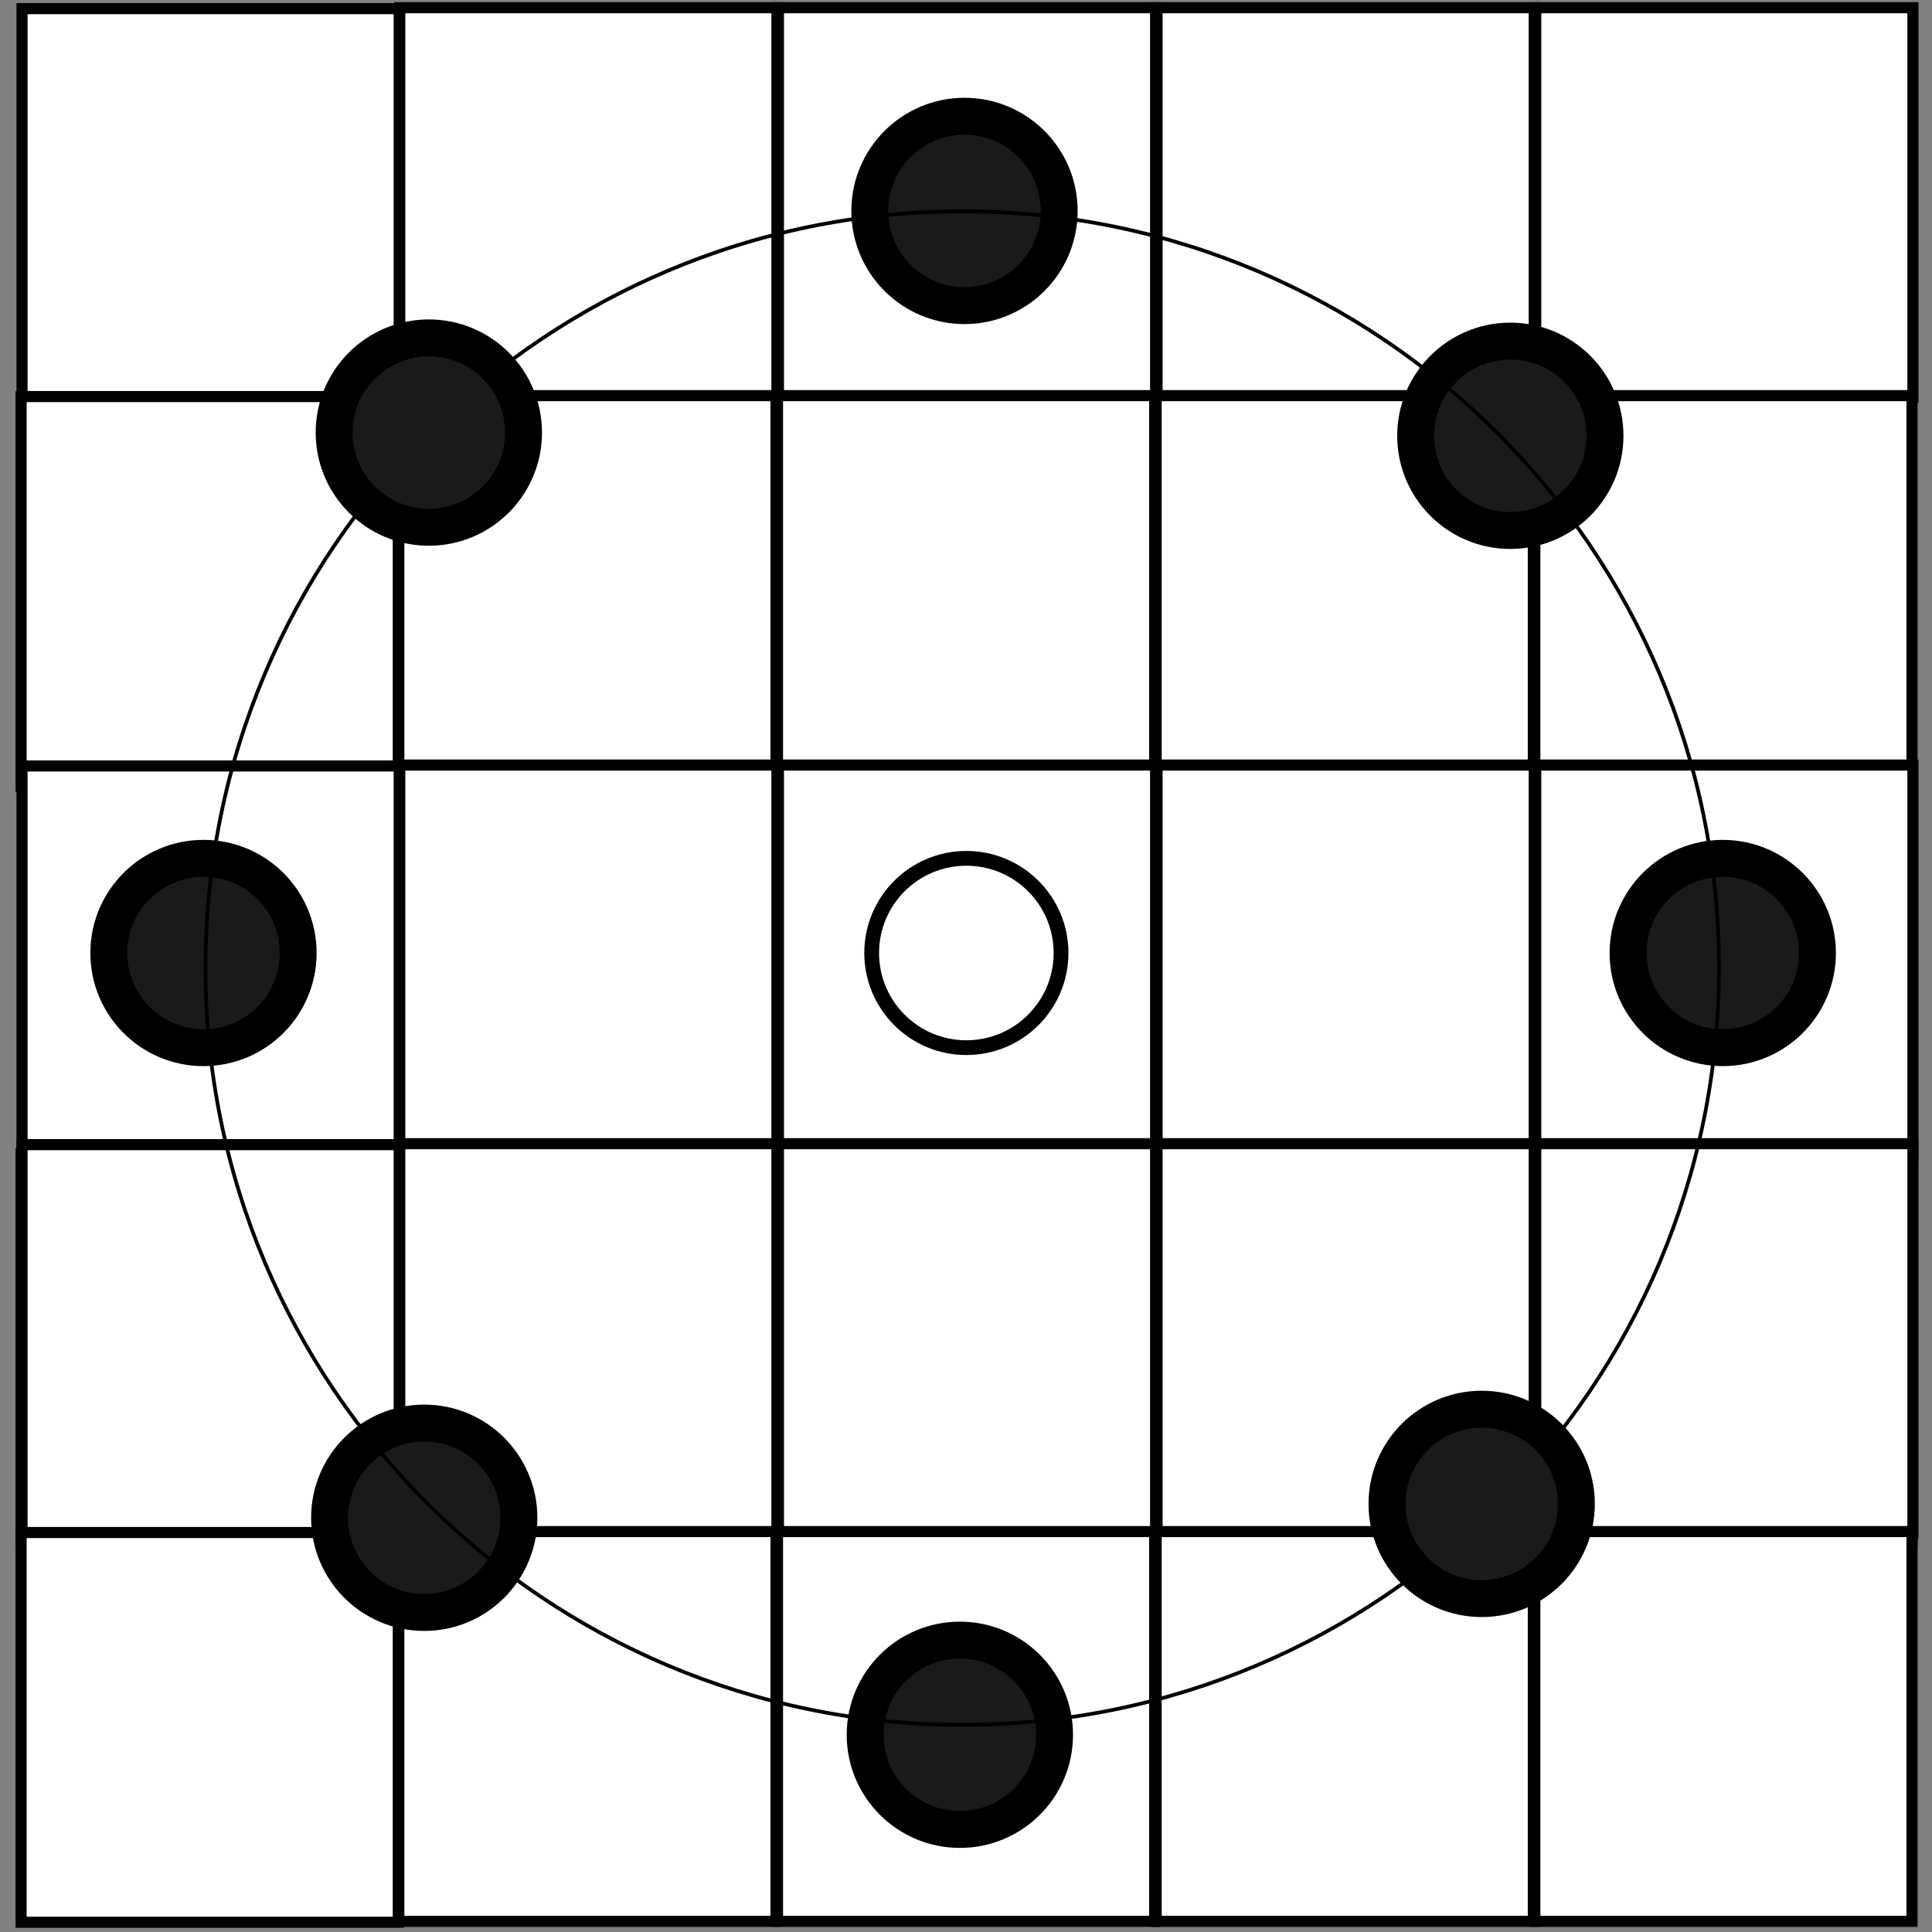 <?xml version="1.0" encoding="UTF-8" standalone="no"?>
<!-- Created with Inkscape (http://www.inkscape.org/) -->

<svg
   xmlns:dc="http://purl.org/dc/elements/1.1/"
   xmlns:cc="http://creativecommons.org/ns#"
   xmlns:rdf="http://www.w3.org/1999/02/22-rdf-syntax-ns#"
   xmlns:svg="http://www.w3.org/2000/svg"
   xmlns="http://www.w3.org/2000/svg"
   xmlns:sodipodi="http://sodipodi.sourceforge.net/DTD/sodipodi-0.dtd"
   xmlns:inkscape="http://www.inkscape.org/namespaces/inkscape"
   width="70.866"
   height="70.866"
   id="svg3773"
   version="1.1"
   inkscape:version="0.48.5 r10040"
   sodipodi:docname="Nowy dokument 4">
  <rect width="100%" height="100%" fill="#808080" stroke="none"/>
  <defs
     id="defs3" />
  <sodipodi:namedview
     inkscape:document-units="mm"
     id="base"
     pagecolor="#ffffff"
     bordercolor="#666666"
     borderopacity="1.0"
     inkscape:pageopacity="0.0"
     inkscape:pageshadow="2"
     inkscape:zoom="5.6568542"
     inkscape:cx="70.779526"
     inkscape:cy="50.469519"
     inkscape:current-layer="layer1"
     showgrid="false"
     units="mm"
     inkscape:window-width="1920"
     inkscape:window-height="1018"
     inkscape:window-x="-8"
     inkscape:window-y="-8"
     inkscape:window-maximized="1" />
  <g
     inkscape:label="Layer 1"
     inkscape:groupmode="layer"
     id="layer1"
     transform="translate(0,-981.496)">
    <g
       id="g4022"
       transform="translate(-314.53,484.53)">
      <path
         d="m 315.338,511.579 13.835,0 0,-14.296 -13.835,0 0,14.296 z"
         style="fill:#ffffff;fill-opacity:1;fill-rule:nonzero;stroke:none"
         id="path3077"
         inkscape:connector-curvature="0" />
      <path
         d="m 315.338,511.579 13.835,0 0,-14.296 -13.835,0 0,14.296 z"
         style="fill:none;stroke:#000000;stroke-width:0.407;stroke-linecap:butt;stroke-linejoin:miter;stroke-miterlimit:10;stroke-opacity:1;stroke-dasharray:none"
         id="path3079"
         inkscape:connector-curvature="0" />
      <path
         d="m 315.338,511.579 13.835,0 0,-14.296 -13.835,0 0,14.296 z"
         style="fill:none;stroke:#000000;stroke-width:0.041;stroke-linecap:butt;stroke-linejoin:miter;stroke-miterlimit:10;stroke-opacity:1;stroke-dasharray:none"
         id="path3081"
         inkscape:connector-curvature="0" />
      <path
         d="m 329.193,511.545 13.835,0 0,-14.296 -13.835,0 0,14.296 z"
         style="fill:#ffffff;fill-opacity:1;fill-rule:nonzero;stroke:none"
         id="path3083"
         inkscape:connector-curvature="0" />
      <path
         d="m 329.193,511.545 13.835,0 0,-14.296 -13.835,0 0,14.296 z"
         style="fill:none;stroke:#000000;stroke-width:0.407;stroke-linecap:butt;stroke-linejoin:miter;stroke-miterlimit:10;stroke-opacity:1;stroke-dasharray:none"
         id="path3085"
         inkscape:connector-curvature="0" />
      <path
         d="m 329.193,511.545 13.835,0 0,-14.296 -13.835,0 0,14.296 z"
         style="fill:none;stroke:#000000;stroke-width:0.041;stroke-linecap:butt;stroke-linejoin:miter;stroke-miterlimit:10;stroke-opacity:1;stroke-dasharray:none"
         id="path3087"
         inkscape:connector-curvature="0" />
      <path
         d="m 343.083,511.545 13.835,0 0,-14.296 -13.835,0 0,14.296 z"
         style="fill:#ffffff;fill-opacity:1;fill-rule:nonzero;stroke:none"
         id="path3089"
         inkscape:connector-curvature="0" />
      <path
         d="m 343.083,511.545 13.835,0 0,-14.296 -13.835,0 0,14.296 z"
         style="fill:none;stroke:#000000;stroke-width:0.407;stroke-linecap:butt;stroke-linejoin:miter;stroke-miterlimit:10;stroke-opacity:1;stroke-dasharray:none"
         id="path3091"
         inkscape:connector-curvature="0" />
      <path
         d="m 343.083,511.545 13.835,0 0,-14.296 -13.835,0 0,14.296 z"
         style="fill:none;stroke:#000000;stroke-width:0.041;stroke-linecap:butt;stroke-linejoin:miter;stroke-miterlimit:10;stroke-opacity:1;stroke-dasharray:none"
         id="path3093"
         inkscape:connector-curvature="0" />
      <path
         d="m 356.971,511.545 13.835,0 0,-14.296 -13.835,0 0,14.296 z"
         style="fill:#ffffff;fill-opacity:1;fill-rule:nonzero;stroke:none"
         id="path3095"
         inkscape:connector-curvature="0" />
      <path
         d="m 356.971,511.545 13.835,0 0,-14.296 -13.835,0 0,14.296 z"
         style="fill:none;stroke:#000000;stroke-width:0.407;stroke-linecap:butt;stroke-linejoin:miter;stroke-miterlimit:10;stroke-opacity:1;stroke-dasharray:none"
         id="path3097"
         inkscape:connector-curvature="0" />
      <path
         d="m 356.971,511.545 13.835,0 0,-14.296 -13.835,0 0,14.296 z"
         style="fill:none;stroke:#000000;stroke-width:0.041;stroke-linecap:butt;stroke-linejoin:miter;stroke-miterlimit:10;stroke-opacity:1;stroke-dasharray:none"
         id="path3099"
         inkscape:connector-curvature="0" />
      <path
         d="m 370.861,511.545 13.835,0 0,-14.296 -13.835,0 0,14.296 z"
         style="fill:#ffffff;fill-opacity:1;fill-rule:nonzero;stroke:none"
         id="path3101"
         inkscape:connector-curvature="0" />
      <path
         d="m 370.861,511.545 13.835,0 0,-14.296 -13.835,0 0,14.296 z"
         style="fill:none;stroke:#000000;stroke-width:0.407;stroke-linecap:butt;stroke-linejoin:miter;stroke-miterlimit:10;stroke-opacity:1;stroke-dasharray:none"
         id="path3103"
         inkscape:connector-curvature="0" />
      <path
         d="m 370.861,511.545 13.835,0 0,-14.296 -13.835,0 0,14.296 z"
         style="fill:none;stroke:#000000;stroke-width:0.041;stroke-linecap:butt;stroke-linejoin:miter;stroke-miterlimit:10;stroke-opacity:1;stroke-dasharray:none"
         id="path3105"
         inkscape:connector-curvature="0" />
      <path
         d="m 315.304,525.808 13.835,0 0,-14.296 -13.835,0 0,14.296 z"
         style="fill:#ffffff;fill-opacity:1;fill-rule:nonzero;stroke:none"
         id="path3107"
         inkscape:connector-curvature="0" />
      <path
         d="m 315.304,525.808 13.835,0 0,-14.296 -13.835,0 0,14.296 z"
         style="fill:none;stroke:#000000;stroke-width:0.407;stroke-linecap:butt;stroke-linejoin:miter;stroke-miterlimit:10;stroke-opacity:1;stroke-dasharray:none"
         id="path3109"
         inkscape:connector-curvature="0" />
      <path
         d="m 315.304,525.808 13.835,0 0,-14.296 -13.835,0 0,14.296 z"
         style="fill:none;stroke:#000000;stroke-width:0.041;stroke-linecap:butt;stroke-linejoin:miter;stroke-miterlimit:10;stroke-opacity:1;stroke-dasharray:none"
         id="path3111"
         inkscape:connector-curvature="0" />
      <path
         d="m 329.159,525.774 13.835,0 0,-14.296 -13.835,0 0,14.296 z"
         style="fill:#ffffff;fill-opacity:1;fill-rule:nonzero;stroke:none"
         id="path3113"
         inkscape:connector-curvature="0" />
      <path
         d="m 329.159,525.774 13.835,0 0,-14.296 -13.835,0 0,14.296 z"
         style="fill:none;stroke:#000000;stroke-width:0.407;stroke-linecap:butt;stroke-linejoin:miter;stroke-miterlimit:10;stroke-opacity:1;stroke-dasharray:none"
         id="path3115"
         inkscape:connector-curvature="0" />
      <path
         d="m 329.159,525.774 13.835,0 0,-14.296 -13.835,0 0,14.296 z"
         style="fill:none;stroke:#000000;stroke-width:0.041;stroke-linecap:butt;stroke-linejoin:miter;stroke-miterlimit:10;stroke-opacity:1;stroke-dasharray:none"
         id="path3117"
         inkscape:connector-curvature="0" />
      <path
         d="m 343.049,525.774 13.835,0 0,-14.296 -13.835,0 0,14.296 z"
         style="fill:#ffffff;fill-opacity:1;fill-rule:nonzero;stroke:none"
         id="path3119"
         inkscape:connector-curvature="0" />
      <path
         d="m 343.049,525.774 13.835,0 0,-14.296 -13.835,0 0,14.296 z"
         style="fill:none;stroke:#000000;stroke-width:0.407;stroke-linecap:butt;stroke-linejoin:miter;stroke-miterlimit:10;stroke-opacity:1;stroke-dasharray:none"
         id="path3121"
         inkscape:connector-curvature="0" />
      <path
         d="m 343.049,525.774 13.835,0 0,-14.296 -13.835,0 0,14.296 z"
         style="fill:none;stroke:#000000;stroke-width:0.041;stroke-linecap:butt;stroke-linejoin:miter;stroke-miterlimit:10;stroke-opacity:1;stroke-dasharray:none"
         id="path3123"
         inkscape:connector-curvature="0" />
      <path
         d="m 356.938,525.774 13.835,0 0,-14.296 -13.835,0 0,14.296 z"
         style="fill:#ffffff;fill-opacity:1;fill-rule:nonzero;stroke:none"
         id="path3125"
         inkscape:connector-curvature="0" />
      <path
         d="m 356.938,525.774 13.835,0 0,-14.296 -13.835,0 0,14.296 z"
         style="fill:none;stroke:#000000;stroke-width:0.407;stroke-linecap:butt;stroke-linejoin:miter;stroke-miterlimit:10;stroke-opacity:1;stroke-dasharray:none"
         id="path3127"
         inkscape:connector-curvature="0" />
      <path
         d="m 356.938,525.774 13.835,0 0,-14.296 -13.835,0 0,14.296 z"
         style="fill:none;stroke:#000000;stroke-width:0.041;stroke-linecap:butt;stroke-linejoin:miter;stroke-miterlimit:10;stroke-opacity:1;stroke-dasharray:none"
         id="path3129"
         inkscape:connector-curvature="0" />
      <path
         d="m 370.828,525.774 13.835,0 0,-14.296 -13.835,0 0,14.296 z"
         style="fill:#ffffff;fill-opacity:1;fill-rule:nonzero;stroke:none"
         id="path3131"
         inkscape:connector-curvature="0" />
      <path
         d="m 370.828,525.774 13.835,0 0,-14.296 -13.835,0 0,14.296 z"
         style="fill:none;stroke:#000000;stroke-width:0.407;stroke-linecap:butt;stroke-linejoin:miter;stroke-miterlimit:10;stroke-opacity:1;stroke-dasharray:none"
         id="path3133"
         inkscape:connector-curvature="0" />
      <path
         d="m 370.828,525.774 13.835,0 0,-14.296 -13.835,0 0,14.296 z"
         style="fill:none;stroke:#000000;stroke-width:0.041;stroke-linecap:butt;stroke-linejoin:miter;stroke-miterlimit:10;stroke-opacity:1;stroke-dasharray:none"
         id="path3135"
         inkscape:connector-curvature="0" />
      <path
         d="m 315.338,539.358 13.835,0 0,-14.296 -13.835,0 0,14.296 z"
         style="fill:#ffffff;fill-opacity:1;fill-rule:nonzero;stroke:none"
         id="path3137"
         inkscape:connector-curvature="0" />
      <path
         d="m 315.338,539.358 13.835,0 0,-14.296 -13.835,0 0,14.296 z"
         style="fill:none;stroke:#000000;stroke-width:0.407;stroke-linecap:butt;stroke-linejoin:miter;stroke-miterlimit:10;stroke-opacity:1;stroke-dasharray:none"
         id="path3139"
         inkscape:connector-curvature="0" />
      <path
         d="m 315.338,539.358 13.835,0 0,-14.296 -13.835,0 0,14.296 z"
         style="fill:none;stroke:#000000;stroke-width:0.041;stroke-linecap:butt;stroke-linejoin:miter;stroke-miterlimit:10;stroke-opacity:1;stroke-dasharray:none"
         id="path3141"
         inkscape:connector-curvature="0" />
      <path
         d="m 329.193,539.324 13.835,0 0,-14.296 -13.835,0 0,14.296 z"
         style="fill:#ffffff;fill-opacity:1;fill-rule:nonzero;stroke:none"
         id="path3143"
         inkscape:connector-curvature="0" />
      <path
         d="m 329.193,539.324 13.835,0 0,-14.296 -13.835,0 0,14.296 z"
         style="fill:none;stroke:#000000;stroke-width:0.407;stroke-linecap:butt;stroke-linejoin:miter;stroke-miterlimit:10;stroke-opacity:1;stroke-dasharray:none"
         id="path3145"
         inkscape:connector-curvature="0" />
      <path
         d="m 329.193,539.324 13.835,0 0,-14.296 -13.835,0 0,14.296 z"
         style="fill:none;stroke:#000000;stroke-width:0.041;stroke-linecap:butt;stroke-linejoin:miter;stroke-miterlimit:10;stroke-opacity:1;stroke-dasharray:none"
         id="path3147"
         inkscape:connector-curvature="0" />
      <path
         d="m 343.083,539.324 13.835,0 0,-14.296 -13.835,0 0,14.296 z"
         style="fill:#ffffff;fill-opacity:1;fill-rule:nonzero;stroke:none"
         id="path3149"
         inkscape:connector-curvature="0" />
      <path
         d="m 343.083,539.324 13.835,0 0,-14.296 -13.835,0 0,14.296 z"
         style="fill:none;stroke:#000000;stroke-width:0.407;stroke-linecap:butt;stroke-linejoin:miter;stroke-miterlimit:10;stroke-opacity:1;stroke-dasharray:none"
         id="path3151"
         inkscape:connector-curvature="0" />
      <path
         d="m 343.083,539.324 13.835,0 0,-14.296 -13.835,0 0,14.296 z"
         style="fill:none;stroke:#000000;stroke-width:0.041;stroke-linecap:butt;stroke-linejoin:miter;stroke-miterlimit:10;stroke-opacity:1;stroke-dasharray:none"
         id="path3153"
         inkscape:connector-curvature="0" />
      <path
         d="m 356.971,539.324 13.835,0 0,-14.296 -13.835,0 0,14.296 z"
         style="fill:#ffffff;fill-opacity:1;fill-rule:nonzero;stroke:none"
         id="path3155"
         inkscape:connector-curvature="0" />
      <path
         d="m 356.971,539.324 13.835,0 0,-14.296 -13.835,0 0,14.296 z"
         style="fill:none;stroke:#000000;stroke-width:0.407;stroke-linecap:butt;stroke-linejoin:miter;stroke-miterlimit:10;stroke-opacity:1;stroke-dasharray:none"
         id="path3157"
         inkscape:connector-curvature="0" />
      <path
         d="m 356.971,539.324 13.835,0 0,-14.296 -13.835,0 0,14.296 z"
         style="fill:none;stroke:#000000;stroke-width:0.041;stroke-linecap:butt;stroke-linejoin:miter;stroke-miterlimit:10;stroke-opacity:1;stroke-dasharray:none"
         id="path3159"
         inkscape:connector-curvature="0" />
      <path
         d="m 370.861,539.324 13.835,0 0,-14.296 -13.835,0 0,14.296 z"
         style="fill:#ffffff;fill-opacity:1;fill-rule:nonzero;stroke:none"
         id="path3161"
         inkscape:connector-curvature="0" />
      <path
         d="m 370.861,539.324 13.835,0 0,-14.296 -13.835,0 0,14.296 z"
         style="fill:none;stroke:#000000;stroke-width:0.407;stroke-linecap:butt;stroke-linejoin:miter;stroke-miterlimit:10;stroke-opacity:1;stroke-dasharray:none"
         id="path3163"
         inkscape:connector-curvature="0" />
      <path
         d="m 370.861,539.324 13.835,0 0,-14.296 -13.835,0 0,14.296 z"
         style="fill:none;stroke:#000000;stroke-width:0.041;stroke-linecap:butt;stroke-linejoin:miter;stroke-miterlimit:10;stroke-opacity:1;stroke-dasharray:none"
         id="path3165"
         inkscape:connector-curvature="0" />
      <path
         d="m 315.304,553.586 13.835,0 0,-14.296 -13.835,0 0,14.296 z"
         style="fill:#ffffff;fill-opacity:1;fill-rule:nonzero;stroke:none"
         id="path3167"
         inkscape:connector-curvature="0" />
      <path
         d="m 315.304,553.586 13.835,0 0,-14.296 -13.835,0 0,14.296 z"
         style="fill:none;stroke:#000000;stroke-width:0.407;stroke-linecap:butt;stroke-linejoin:miter;stroke-miterlimit:10;stroke-opacity:1;stroke-dasharray:none"
         id="path3169"
         inkscape:connector-curvature="0" />
      <path
         d="m 315.304,553.586 13.835,0 0,-14.296 -13.835,0 0,14.296 z"
         style="fill:none;stroke:#000000;stroke-width:0.041;stroke-linecap:butt;stroke-linejoin:miter;stroke-miterlimit:10;stroke-opacity:1;stroke-dasharray:none"
         id="path3171"
         inkscape:connector-curvature="0" />
      <path
         d="m 329.159,553.551 13.835,0 0,-14.296 -13.835,0 0,14.296 z"
         style="fill:#ffffff;fill-opacity:1;fill-rule:nonzero;stroke:none"
         id="path3173"
         inkscape:connector-curvature="0" />
      <path
         d="m 329.159,553.551 13.835,0 0,-14.296 -13.835,0 0,14.296 z"
         style="fill:none;stroke:#000000;stroke-width:0.407;stroke-linecap:butt;stroke-linejoin:miter;stroke-miterlimit:10;stroke-opacity:1;stroke-dasharray:none"
         id="path3175"
         inkscape:connector-curvature="0" />
      <path
         d="m 329.159,553.551 13.835,0 0,-14.296 -13.835,0 0,14.296 z"
         style="fill:none;stroke:#000000;stroke-width:0.041;stroke-linecap:butt;stroke-linejoin:miter;stroke-miterlimit:10;stroke-opacity:1;stroke-dasharray:none"
         id="path3177"
         inkscape:connector-curvature="0" />
      <path
         d="m 343.049,553.551 13.835,0 0,-14.296 -13.835,0 0,14.296 z"
         style="fill:#ffffff;fill-opacity:1;fill-rule:nonzero;stroke:none"
         id="path3179"
         inkscape:connector-curvature="0" />
      <path
         d="m 343.049,553.551 13.835,0 0,-14.296 -13.835,0 0,14.296 z"
         style="fill:none;stroke:#000000;stroke-width:0.407;stroke-linecap:butt;stroke-linejoin:miter;stroke-miterlimit:10;stroke-opacity:1;stroke-dasharray:none"
         id="path3181"
         inkscape:connector-curvature="0" />
      <path
         d="m 343.049,553.551 13.835,0 0,-14.296 -13.835,0 0,14.296 z"
         style="fill:none;stroke:#000000;stroke-width:0.041;stroke-linecap:butt;stroke-linejoin:miter;stroke-miterlimit:10;stroke-opacity:1;stroke-dasharray:none"
         id="path3183"
         inkscape:connector-curvature="0" />
      <path
         d="m 356.938,553.551 13.835,0 0,-14.296 -13.835,0 0,14.296 z"
         style="fill:#ffffff;fill-opacity:1;fill-rule:nonzero;stroke:none"
         id="path3185"
         inkscape:connector-curvature="0" />
      <path
         d="m 356.938,553.551 13.835,0 0,-14.296 -13.835,0 0,14.296 z"
         style="fill:none;stroke:#000000;stroke-width:0.407;stroke-linecap:butt;stroke-linejoin:miter;stroke-miterlimit:10;stroke-opacity:1;stroke-dasharray:none"
         id="path3187"
         inkscape:connector-curvature="0" />
      <path
         d="m 356.938,553.551 13.835,0 0,-14.296 -13.835,0 0,14.296 z"
         style="fill:none;stroke:#000000;stroke-width:0.041;stroke-linecap:butt;stroke-linejoin:miter;stroke-miterlimit:10;stroke-opacity:1;stroke-dasharray:none"
         id="path3189"
         inkscape:connector-curvature="0" />
      <path
         d="m 370.828,553.551 13.835,0 0,-14.296 -13.835,0 0,14.296 z"
         style="fill:#ffffff;fill-opacity:1;fill-rule:nonzero;stroke:none"
         id="path3191"
         inkscape:connector-curvature="0" />
      <path
         d="m 370.828,553.551 13.835,0 0,-14.296 -13.835,0 0,14.296 z"
         style="fill:none;stroke:#000000;stroke-width:0.407;stroke-linecap:butt;stroke-linejoin:miter;stroke-miterlimit:10;stroke-opacity:1;stroke-dasharray:none"
         id="path3193"
         inkscape:connector-curvature="0" />
      <path
         d="m 370.828,553.551 13.835,0 0,-14.296 -13.835,0 0,14.296 z"
         style="fill:none;stroke:#000000;stroke-width:0.041;stroke-linecap:butt;stroke-linejoin:miter;stroke-miterlimit:10;stroke-opacity:1;stroke-dasharray:none"
         id="path3195"
         inkscape:connector-curvature="0" />
      <path
         d="m 315.338,553.248 13.835,0 0,-14.296 -13.835,0 0,14.296 z"
         style="fill:#ffffff;fill-opacity:1;fill-rule:nonzero;stroke:none"
         id="path3197"
         inkscape:connector-curvature="0" />
      <path
         d="m 315.338,553.248 13.835,0 0,-14.296 -13.835,0 0,14.296 z"
         style="fill:none;stroke:#000000;stroke-width:0.407;stroke-linecap:butt;stroke-linejoin:miter;stroke-miterlimit:10;stroke-opacity:1;stroke-dasharray:none"
         id="path3199"
         inkscape:connector-curvature="0" />
      <path
         d="m 315.338,553.248 13.835,0 0,-14.296 -13.835,0 0,14.296 z"
         style="fill:none;stroke:#000000;stroke-width:0.041;stroke-linecap:butt;stroke-linejoin:miter;stroke-miterlimit:10;stroke-opacity:1;stroke-dasharray:none"
         id="path3201"
         inkscape:connector-curvature="0" />
      <path
         d="m 329.193,553.213 13.835,0 0,-14.296 -13.835,0 0,14.296 z"
         style="fill:#ffffff;fill-opacity:1;fill-rule:nonzero;stroke:none"
         id="path3203"
         inkscape:connector-curvature="0" />
      <path
         d="m 329.193,553.213 13.835,0 0,-14.296 -13.835,0 0,14.296 z"
         style="fill:none;stroke:#000000;stroke-width:0.407;stroke-linecap:butt;stroke-linejoin:miter;stroke-miterlimit:10;stroke-opacity:1;stroke-dasharray:none"
         id="path3205"
         inkscape:connector-curvature="0" />
      <path
         d="m 329.193,553.213 13.835,0 0,-14.296 -13.835,0 0,14.296 z"
         style="fill:none;stroke:#000000;stroke-width:0.041;stroke-linecap:butt;stroke-linejoin:miter;stroke-miterlimit:10;stroke-opacity:1;stroke-dasharray:none"
         id="path3207"
         inkscape:connector-curvature="0" />
      <path
         d="m 343.083,553.213 13.835,0 0,-14.296 -13.835,0 0,14.296 z"
         style="fill:#ffffff;fill-opacity:1;fill-rule:nonzero;stroke:none"
         id="path3209"
         inkscape:connector-curvature="0" />
      <path
         d="m 343.083,553.213 13.835,0 0,-14.296 -13.835,0 0,14.296 z"
         style="fill:none;stroke:#000000;stroke-width:0.407;stroke-linecap:butt;stroke-linejoin:miter;stroke-miterlimit:10;stroke-opacity:1;stroke-dasharray:none"
         id="path3211"
         inkscape:connector-curvature="0" />
      <path
         d="m 343.083,553.213 13.835,0 0,-14.296 -13.835,0 0,14.296 z"
         style="fill:none;stroke:#000000;stroke-width:0.041;stroke-linecap:butt;stroke-linejoin:miter;stroke-miterlimit:10;stroke-opacity:1;stroke-dasharray:none"
         id="path3213"
         inkscape:connector-curvature="0" />
      <path
         d="m 356.971,553.213 13.835,0 0,-14.296 -13.835,0 0,14.296 z"
         style="fill:#ffffff;fill-opacity:1;fill-rule:nonzero;stroke:none"
         id="path3215"
         inkscape:connector-curvature="0" />
      <path
         d="m 356.971,553.213 13.835,0 0,-14.296 -13.835,0 0,14.296 z"
         style="fill:none;stroke:#000000;stroke-width:0.407;stroke-linecap:butt;stroke-linejoin:miter;stroke-miterlimit:10;stroke-opacity:1;stroke-dasharray:none"
         id="path3217"
         inkscape:connector-curvature="0" />
      <path
         d="m 356.971,553.213 13.835,0 0,-14.296 -13.835,0 0,14.296 z"
         style="fill:none;stroke:#000000;stroke-width:0.041;stroke-linecap:butt;stroke-linejoin:miter;stroke-miterlimit:10;stroke-opacity:1;stroke-dasharray:none"
         id="path3219"
         inkscape:connector-curvature="0" />
      <path
         d="m 370.861,553.213 13.835,0 0,-14.296 -13.835,0 0,14.296 z"
         style="fill:#ffffff;fill-opacity:1;fill-rule:nonzero;stroke:none"
         id="path3221"
         inkscape:connector-curvature="0" />
      <path
         d="m 370.861,553.213 13.835,0 0,-14.296 -13.835,0 0,14.296 z"
         style="fill:none;stroke:#000000;stroke-width:0.407;stroke-linecap:butt;stroke-linejoin:miter;stroke-miterlimit:10;stroke-opacity:1;stroke-dasharray:none"
         id="path3223"
         inkscape:connector-curvature="0" />
      <path
         d="m 370.861,553.213 13.835,0 0,-14.296 -13.835,0 0,14.296 z"
         style="fill:none;stroke:#000000;stroke-width:0.041;stroke-linecap:butt;stroke-linejoin:miter;stroke-miterlimit:10;stroke-opacity:1;stroke-dasharray:none"
         id="path3225"
         inkscape:connector-curvature="0" />
      <path
         d="m 315.304,567.475 13.835,0 0,-14.296 -13.835,0 0,14.296 z"
         style="fill:#ffffff;fill-opacity:1;fill-rule:nonzero;stroke:none"
         id="path3227"
         inkscape:connector-curvature="0" />
      <path
         d="m 315.304,567.475 13.835,0 0,-14.296 -13.835,0 0,14.296 z"
         style="fill:none;stroke:#000000;stroke-width:0.407;stroke-linecap:butt;stroke-linejoin:miter;stroke-miterlimit:10;stroke-opacity:1;stroke-dasharray:none"
         id="path3229"
         inkscape:connector-curvature="0" />
      <path
         d="m 315.304,567.475 13.835,0 0,-14.296 -13.835,0 0,14.296 z"
         style="fill:none;stroke:#000000;stroke-width:0.041;stroke-linecap:butt;stroke-linejoin:miter;stroke-miterlimit:10;stroke-opacity:1;stroke-dasharray:none"
         id="path3231"
         inkscape:connector-curvature="0" />
      <path
         d="m 329.159,567.441 13.835,0 0,-14.296 -13.835,0 0,14.296 z"
         style="fill:#ffffff;fill-opacity:1;fill-rule:nonzero;stroke:none"
         id="path3233"
         inkscape:connector-curvature="0" />
      <path
         d="m 329.159,567.441 13.835,0 0,-14.296 -13.835,0 0,14.296 z"
         style="fill:none;stroke:#000000;stroke-width:0.407;stroke-linecap:butt;stroke-linejoin:miter;stroke-miterlimit:10;stroke-opacity:1;stroke-dasharray:none"
         id="path3235"
         inkscape:connector-curvature="0" />
      <path
         d="m 329.159,567.441 13.835,0 0,-14.296 -13.835,0 0,14.296 z"
         style="fill:none;stroke:#000000;stroke-width:0.041;stroke-linecap:butt;stroke-linejoin:miter;stroke-miterlimit:10;stroke-opacity:1;stroke-dasharray:none"
         id="path3237"
         inkscape:connector-curvature="0" />
      <path
         d="m 343.049,567.441 13.835,0 0,-14.296 -13.835,0 0,14.296 z"
         style="fill:#ffffff;fill-opacity:1;fill-rule:nonzero;stroke:none"
         id="path3239"
         inkscape:connector-curvature="0" />
      <path
         d="m 343.049,567.441 13.835,0 0,-14.296 -13.835,0 0,14.296 z"
         style="fill:none;stroke:#000000;stroke-width:0.407;stroke-linecap:butt;stroke-linejoin:miter;stroke-miterlimit:10;stroke-opacity:1;stroke-dasharray:none"
         id="path3241"
         inkscape:connector-curvature="0" />
      <path
         d="m 343.049,567.441 13.835,0 0,-14.296 -13.835,0 0,14.296 z"
         style="fill:none;stroke:#000000;stroke-width:0.041;stroke-linecap:butt;stroke-linejoin:miter;stroke-miterlimit:10;stroke-opacity:1;stroke-dasharray:none"
         id="path3243"
         inkscape:connector-curvature="0" />
      <path
         d="m 356.938,567.441 13.835,0 0,-14.296 -13.835,0 0,14.296 z"
         style="fill:#ffffff;fill-opacity:1;fill-rule:nonzero;stroke:none"
         id="path3245"
         inkscape:connector-curvature="0" />
      <path
         d="m 356.938,567.441 13.835,0 0,-14.296 -13.835,0 0,14.296 z"
         style="fill:none;stroke:#000000;stroke-width:0.407;stroke-linecap:butt;stroke-linejoin:miter;stroke-miterlimit:10;stroke-opacity:1;stroke-dasharray:none"
         id="path3247"
         inkscape:connector-curvature="0" />
      <path
         d="m 356.938,567.441 13.835,0 0,-14.296 -13.835,0 0,14.296 z"
         style="fill:none;stroke:#000000;stroke-width:0.041;stroke-linecap:butt;stroke-linejoin:miter;stroke-miterlimit:10;stroke-opacity:1;stroke-dasharray:none"
         id="path3249"
         inkscape:connector-curvature="0" />
      <path
         d="m 370.828,567.441 13.835,0 0,-14.296 -13.835,0 0,14.296 z"
         style="fill:#ffffff;fill-opacity:1;fill-rule:nonzero;stroke:none"
         id="path3251"
         inkscape:connector-curvature="0" />
      <path
         d="m 370.828,567.441 13.835,0 0,-14.296 -13.835,0 0,14.296 z"
         style="fill:none;stroke:#000000;stroke-width:0.407;stroke-linecap:butt;stroke-linejoin:miter;stroke-miterlimit:10;stroke-opacity:1;stroke-dasharray:none"
         id="path3253"
         inkscape:connector-curvature="0" />
      <path
         d="m 370.828,567.441 13.835,0 0,-14.296 -13.835,0 0,14.296 z"
         style="fill:none;stroke:#000000;stroke-width:0.041;stroke-linecap:butt;stroke-linejoin:miter;stroke-miterlimit:10;stroke-opacity:1;stroke-dasharray:none"
         id="path3255"
         inkscape:connector-curvature="0" />
      <path
         d="m 353.449,531.921 c 0,1.919 -1.555,3.473 -3.473,3.473 -1.917,0 -3.473,-1.554 -3.473,-3.473 0,-1.917 1.555,-3.471 3.473,-3.471 1.917,0 3.473,1.554 3.473,3.471"
         style="fill:#ffffff;fill-opacity:1;fill-rule:nonzero;stroke:none"
         id="path3257"
         inkscape:connector-curvature="0" />
      <path
         d="m 353.449,531.921 c 0,1.919 -1.555,3.473 -3.473,3.473 -1.917,0 -3.473,-1.554 -3.473,-3.473 0,-1.917 1.555,-3.471 3.473,-3.471 1.917,0 3.473,1.554 3.473,3.471 z"
         style="fill:none;stroke:#000000;stroke-width:0.542;stroke-linecap:butt;stroke-linejoin:miter;stroke-miterlimit:10;stroke-opacity:1;stroke-dasharray:none"
         id="path3259"
         inkscape:connector-curvature="0" />
      <path
         d="m 353.449,531.921 c 0,1.919 -1.555,3.473 -3.473,3.473 -1.917,0 -3.473,-1.554 -3.473,-3.473 0,-1.917 1.555,-3.471 3.473,-3.471 1.917,0 3.473,1.554 3.473,3.471 z"
         style="fill:none;stroke:#000000;stroke-width:0.054;stroke-linecap:butt;stroke-linejoin:miter;stroke-miterlimit:10;stroke-opacity:1;stroke-dasharray:none"
         id="path3261"
         inkscape:connector-curvature="0" />
      <path
         d="m 373.401,512.951 c 0,1.917 -1.554,3.473 -3.473,3.473 -1.917,0 -3.471,-1.555 -3.471,-3.473 0,-1.917 1.554,-3.473 3.471,-3.473 1.919,0 3.473,1.555 3.473,3.473"
         style="fill:#1a1a1a;fill-opacity:1;fill-rule:nonzero;stroke:none"
         id="path3263"
         inkscape:connector-curvature="0" />
      <path
         d="m 373.401,512.951 c 0,1.917 -1.554,3.473 -3.473,3.473 -1.917,0 -3.471,-1.555 -3.471,-3.473 0,-1.917 1.554,-3.473 3.471,-3.473 1.919,0 3.473,1.555 3.473,3.473 z"
         style="fill:none;stroke:#000000;stroke-width:1.355;stroke-linecap:butt;stroke-linejoin:miter;stroke-miterlimit:10;stroke-opacity:1;stroke-dasharray:none"
         id="path3265"
         inkscape:connector-curvature="0" />
      <path
         d="m 373.401,512.951 c 0,1.917 -1.554,3.473 -3.473,3.473 -1.917,0 -3.471,-1.555 -3.471,-3.473 0,-1.917 1.554,-3.473 3.471,-3.473 1.919,0 3.473,1.555 3.473,3.473 z"
         style="fill:none;stroke:#000000;stroke-width:0.136;stroke-linecap:butt;stroke-linejoin:miter;stroke-miterlimit:10;stroke-opacity:1;stroke-dasharray:none"
         id="path3267"
         inkscape:connector-curvature="0" />
      <path
         d="m 325.466,531.921 c 0,1.919 -1.554,3.473 -3.473,3.473 -1.917,0 -3.471,-1.554 -3.471,-3.473 0,-1.917 1.554,-3.471 3.471,-3.471 1.919,0 3.473,1.554 3.473,3.471"
         style="fill:#1a1a1a;fill-opacity:1;fill-rule:nonzero;stroke:none"
         id="path3269"
         inkscape:connector-curvature="0" />
      <path
         d="m 325.466,531.921 c 0,1.919 -1.554,3.473 -3.473,3.473 -1.917,0 -3.471,-1.554 -3.471,-3.473 0,-1.917 1.554,-3.471 3.471,-3.471 1.919,0 3.473,1.554 3.473,3.471 z"
         style="fill:none;stroke:#000000;stroke-width:1.355;stroke-linecap:butt;stroke-linejoin:miter;stroke-miterlimit:10;stroke-opacity:1;stroke-dasharray:none"
         id="path3271"
         inkscape:connector-curvature="0" />
      <path
         d="m 325.466,531.921 c 0,1.919 -1.554,3.473 -3.473,3.473 -1.917,0 -3.471,-1.554 -3.471,-3.473 0,-1.917 1.554,-3.471 3.471,-3.471 1.919,0 3.473,1.554 3.473,3.471 z"
         style="fill:none;stroke:#000000;stroke-width:0.136;stroke-linecap:butt;stroke-linejoin:miter;stroke-miterlimit:10;stroke-opacity:1;stroke-dasharray:none"
         id="path3273"
         inkscape:connector-curvature="0" />
      <path
         d="m 381.194,531.921 c 0,1.919 -1.555,3.473 -3.473,3.473 -1.917,0 -3.473,-1.554 -3.473,-3.473 0,-1.917 1.555,-3.471 3.473,-3.471 1.917,0 3.473,1.554 3.473,3.471"
         style="fill:#1a1a1a;fill-opacity:1;fill-rule:nonzero;stroke:none"
         id="path3275"
         inkscape:connector-curvature="0" />
      <path
         d="m 381.194,531.921 c 0,1.919 -1.555,3.473 -3.473,3.473 -1.917,0 -3.473,-1.554 -3.473,-3.473 0,-1.917 1.555,-3.471 3.473,-3.471 1.917,0 3.473,1.554 3.473,3.471 z"
         style="fill:none;stroke:#000000;stroke-width:1.355;stroke-linecap:butt;stroke-linejoin:miter;stroke-miterlimit:10;stroke-opacity:1;stroke-dasharray:none"
         id="path3277"
         inkscape:connector-curvature="0" />
      <path
         d="m 381.194,531.921 c 0,1.919 -1.555,3.473 -3.473,3.473 -1.917,0 -3.473,-1.554 -3.473,-3.473 0,-1.917 1.555,-3.471 3.473,-3.471 1.917,0 3.473,1.554 3.473,3.471 z"
         style="fill:none;stroke:#000000;stroke-width:0.136;stroke-linecap:butt;stroke-linejoin:miter;stroke-miterlimit:10;stroke-opacity:1;stroke-dasharray:none"
         id="path3279"
         inkscape:connector-curvature="0" />
      <path
         d="m 353.381,504.703 c 0,1.917 -1.555,3.473 -3.473,3.473 -1.917,0 -3.473,-1.555 -3.473,-3.473 0,-1.917 1.555,-3.473 3.473,-3.473 1.917,0 3.473,1.555 3.473,3.473"
         style="fill:#1a1a1a;fill-opacity:1;fill-rule:nonzero;stroke:none"
         id="path3281"
         inkscape:connector-curvature="0" />
      <path
         d="m 353.381,504.703 c 0,1.917 -1.555,3.473 -3.473,3.473 -1.917,0 -3.473,-1.555 -3.473,-3.473 0,-1.917 1.555,-3.473 3.473,-3.473 1.917,0 3.473,1.555 3.473,3.473 z"
         style="fill:none;stroke:#000000;stroke-width:1.355;stroke-linecap:butt;stroke-linejoin:miter;stroke-miterlimit:10;stroke-opacity:1;stroke-dasharray:none"
         id="path3283"
         inkscape:connector-curvature="0" />
      <path
         d="m 353.381,504.703 c 0,1.917 -1.555,3.473 -3.473,3.473 -1.917,0 -3.473,-1.555 -3.473,-3.473 0,-1.917 1.555,-3.473 3.473,-3.473 1.917,0 3.473,1.555 3.473,3.473 z"
         style="fill:none;stroke:#000000;stroke-width:0.136;stroke-linecap:butt;stroke-linejoin:miter;stroke-miterlimit:10;stroke-opacity:1;stroke-dasharray:none"
         id="path3285"
         inkscape:connector-curvature="0" />
      <path
         d="m 353.211,560.599 c 0,1.917 -1.555,3.471 -3.473,3.471 -1.917,0 -3.473,-1.554 -3.473,-3.471 0,-1.919 1.555,-3.473 3.473,-3.473 1.917,0 3.473,1.554 3.473,3.473"
         style="fill:#1a1a1a;fill-opacity:1;fill-rule:nonzero;stroke:none"
         id="path3287"
         inkscape:connector-curvature="0" />
      <path
         d="m 353.211,560.599 c 0,1.917 -1.555,3.471 -3.473,3.471 -1.917,0 -3.473,-1.554 -3.473,-3.471 0,-1.919 1.555,-3.473 3.473,-3.473 1.917,0 3.473,1.554 3.473,3.473 z"
         style="fill:none;stroke:#000000;stroke-width:1.355;stroke-linecap:butt;stroke-linejoin:miter;stroke-miterlimit:10;stroke-opacity:1;stroke-dasharray:none"
         id="path3289"
         inkscape:connector-curvature="0" />
      <path
         d="m 353.211,560.599 c 0,1.917 -1.555,3.471 -3.473,3.471 -1.917,0 -3.473,-1.554 -3.473,-3.471 0,-1.919 1.555,-3.473 3.473,-3.473 1.917,0 3.473,1.554 3.473,3.473 z"
         style="fill:none;stroke:#000000;stroke-width:0.136;stroke-linecap:butt;stroke-linejoin:miter;stroke-miterlimit:10;stroke-opacity:1;stroke-dasharray:none"
         id="path3291"
         inkscape:connector-curvature="0" />
      <path
         d="m 333.563,552.638 c 0,1.917 -1.554,3.473 -3.471,3.473 -1.919,0 -3.473,-1.555 -3.473,-3.473 0,-1.917 1.554,-3.473 3.473,-3.473 1.917,0 3.471,1.555 3.471,3.473"
         style="fill:#1a1a1a;fill-opacity:1;fill-rule:nonzero;stroke:none"
         id="path3293"
         inkscape:connector-curvature="0" />
      <path
         d="m 333.563,552.638 c 0,1.917 -1.554,3.473 -3.471,3.473 -1.919,0 -3.473,-1.555 -3.473,-3.473 0,-1.917 1.554,-3.473 3.473,-3.473 1.917,0 3.471,1.555 3.471,3.473 z"
         style="fill:none;stroke:#000000;stroke-width:1.355;stroke-linecap:butt;stroke-linejoin:miter;stroke-miterlimit:10;stroke-opacity:1;stroke-dasharray:none"
         id="path3295"
         inkscape:connector-curvature="0" />
      <path
         d="m 333.563,552.638 c 0,1.917 -1.554,3.473 -3.471,3.473 -1.919,0 -3.473,-1.555 -3.473,-3.473 0,-1.917 1.554,-3.473 3.473,-3.473 1.917,0 3.471,1.555 3.471,3.473 z"
         style="fill:none;stroke:#000000;stroke-width:0.136;stroke-linecap:butt;stroke-linejoin:miter;stroke-miterlimit:10;stroke-opacity:1;stroke-dasharray:none"
         id="path3297"
         inkscape:connector-curvature="0" />
      <path
         d="m 377.583,532.476 c 0,15.33 -12.428,27.758 -27.758,27.758 -15.33,0 -27.758,-12.428 -27.758,-27.758 0,-15.33 12.428,-27.759 27.758,-27.759 15.33,0 27.758,12.429 27.758,27.759 z"
         style="fill:none;stroke:#000000;stroke-width:0.136;stroke-linecap:butt;stroke-linejoin:miter;stroke-miterlimit:10;stroke-opacity:1;stroke-dasharray:none"
         id="path3299"
         inkscape:connector-curvature="0" />
      <path
         d="m 377.583,532.476 c 0,15.33 -12.428,27.758 -27.758,27.758 -15.33,0 -27.758,-12.428 -27.758,-27.758 0,-15.33 12.428,-27.759 27.758,-27.759 15.33,0 27.758,12.429 27.758,27.759 z"
         style="fill:none;stroke:#000000;stroke-width:0.014;stroke-linecap:butt;stroke-linejoin:miter;stroke-miterlimit:10;stroke-opacity:1;stroke-dasharray:none"
         id="path3301"
         inkscape:connector-curvature="0" />
      <path
         d="m 333.733,512.833 c 0,1.917 -1.555,3.473 -3.473,3.473 -1.917,0 -3.473,-1.555 -3.473,-3.473 0,-1.917 1.555,-3.473 3.473,-3.473 1.917,0 3.473,1.555 3.473,3.473"
         style="fill:#1a1a1a;fill-opacity:1;fill-rule:nonzero;stroke:none"
         id="path3303"
         inkscape:connector-curvature="0" />
      <path
         d="m 333.733,512.833 c 0,1.917 -1.555,3.473 -3.473,3.473 -1.917,0 -3.473,-1.555 -3.473,-3.473 0,-1.917 1.555,-3.473 3.473,-3.473 1.917,0 3.473,1.555 3.473,3.473 z"
         style="fill:none;stroke:#000000;stroke-width:1.355;stroke-linecap:butt;stroke-linejoin:miter;stroke-miterlimit:10;stroke-opacity:1;stroke-dasharray:none"
         id="path3305"
         inkscape:connector-curvature="0" />
      <path
         d="m 333.733,512.833 c 0,1.917 -1.555,3.473 -3.473,3.473 -1.917,0 -3.473,-1.555 -3.473,-3.473 0,-1.917 1.555,-3.473 3.473,-3.473 1.917,0 3.473,1.555 3.473,3.473 z"
         style="fill:none;stroke:#000000;stroke-width:0.136;stroke-linecap:butt;stroke-linejoin:miter;stroke-miterlimit:10;stroke-opacity:1;stroke-dasharray:none"
         id="path3307"
         inkscape:connector-curvature="0" />
      <path
         d="m 372.351,552.129 c 0,1.917 -1.555,3.473 -3.473,3.473 -1.917,0 -3.473,-1.555 -3.473,-3.473 0,-1.917 1.555,-3.473 3.473,-3.473 1.917,0 3.473,1.555 3.473,3.473"
         style="fill:#1a1a1a;fill-opacity:1;fill-rule:nonzero;stroke:none"
         id="path3309"
         inkscape:connector-curvature="0" />
      <path
         d="m 372.351,552.129 c 0,1.917 -1.555,3.473 -3.473,3.473 -1.917,0 -3.473,-1.555 -3.473,-3.473 0,-1.917 1.555,-3.473 3.473,-3.473 1.917,0 3.473,1.555 3.473,3.473 z"
         style="fill:none;stroke:#000000;stroke-width:1.355;stroke-linecap:butt;stroke-linejoin:miter;stroke-miterlimit:10;stroke-opacity:1;stroke-dasharray:none"
         id="path3311"
         inkscape:connector-curvature="0" />
      <path
         d="m 372.351,552.129 c 0,1.917 -1.555,3.473 -3.473,3.473 -1.917,0 -3.473,-1.555 -3.473,-3.473 0,-1.917 1.555,-3.473 3.473,-3.473 1.917,0 3.473,1.555 3.473,3.473 z"
         style="fill:none;stroke:#000000;stroke-width:0.136;stroke-linecap:butt;stroke-linejoin:miter;stroke-miterlimit:10;stroke-opacity:1;stroke-dasharray:none"
         id="path3313"
         inkscape:connector-curvature="0" />
    </g>
  </g>
</svg>

